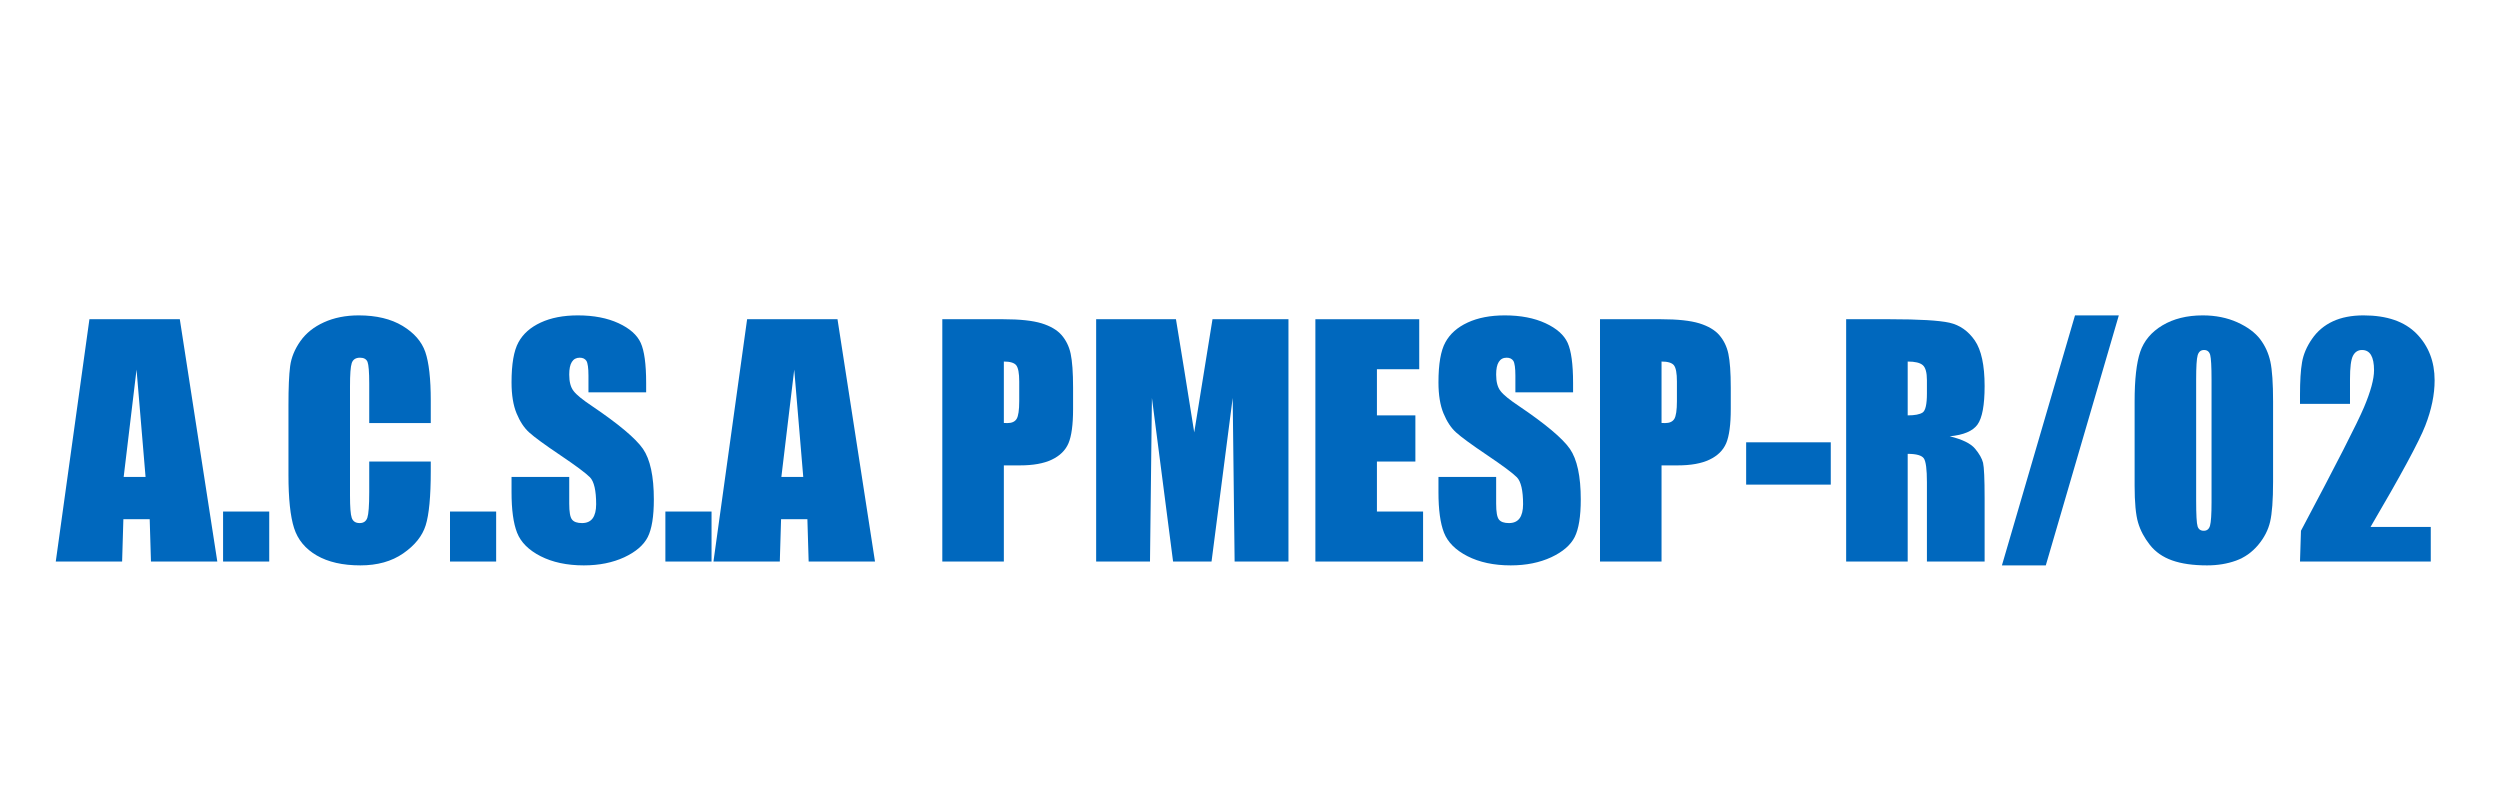 <?xml version="1.0" standalone="no"?>
<!-- Generator: Adobe Fireworks 10, Export SVG Extension by Aaron Beall (http://fireworks.abeall.com) . Version: 0.6.1  -->
<!DOCTYPE svg PUBLIC "-//W3C//DTD SVG 1.1//EN" "http://www.w3.org/Graphics/SVG/1.1/DTD/svg11.dtd">
<svg id="33.fw-P%E1gina%201" viewBox="0 0 650 210" style="background-color:#ffffff00" version="1.1"
	xmlns="http://www.w3.org/2000/svg" xmlns:xlink="http://www.w3.org/1999/xlink" xml:space="preserve"
	x="0px" y="0px" width="650px" height="210px"
>
	<g id="Camada%201">
		<g>
			<path d="M 23.25 83 L 14.5 146 L 31.75 146 L 32.078 135 L 38.922 135 L 39.25 146 L 56.5 146 L 46.75 83 L 23.25 83 L 23.25 83 ZM 32.156 124 L 35.5 96.094 L 37.844 124 L 32.156 124 L 32.156 124 Z" fill="#0068be"/>
			<path d="M 58 133 L 58 146 L 70 146 L 70 133 L 58 133 L 58 133 Z" fill="#0068be"/>
			<path d="M 112 104.172 C 112 98.453 111.516 94.234 110.578 91.516 C 109.641 88.812 107.672 86.547 104.672 84.734 C 101.672 82.922 97.859 82 93.266 82 C 89.859 82 86.844 82.609 84.234 83.797 C 81.609 84.984 79.562 86.625 78.094 88.703 C 76.625 90.797 75.734 92.953 75.438 95.203 C 75.141 97.453 75 100.812 75 105.312 L 75 123.531 C 75 129.656 75.484 134.234 76.453 137.281 C 77.422 140.328 79.391 142.703 82.359 144.422 C 85.328 146.141 89.109 147 93.703 147 C 98.109 147 101.828 145.969 104.844 143.875 C 107.844 141.797 109.797 139.375 110.672 136.594 C 111.547 133.828 112 129.125 112 122.5 L 112 120 L 96 120 L 96 127.953 C 96 131.438 95.828 133.656 95.516 134.594 C 95.203 135.531 94.531 136 93.516 136 C 92.453 136 91.766 135.547 91.453 134.641 C 91.141 133.734 91 131.797 91 128.828 L 91 100.438 C 91 97.344 91.141 95.344 91.453 94.406 C 91.766 93.469 92.484 93 93.609 93 C 94.609 93 95.266 93.375 95.562 94.109 C 95.844 94.859 96 96.719 96 99.719 L 96 110 L 112 110 L 112 104.172 L 112 104.172 Z" fill="#0068be"/>
			<path d="M 117 133 L 117 146 L 129 146 L 129 133 L 117 133 L 117 133 Z" fill="#0068be"/>
			<path d="M 168 99.562 C 168 94.656 167.516 91.172 166.578 89.125 C 165.641 87.078 163.719 85.375 160.812 84.031 C 157.906 82.688 154.375 82 150.25 82 C 146.469 82 143.25 82.625 140.594 83.859 C 137.922 85.094 135.984 86.812 134.797 89 C 133.594 91.188 133 94.656 133 99.391 C 133 102.672 133.438 105.375 134.312 107.484 C 135.188 109.609 136.281 111.266 137.609 112.453 C 138.938 113.656 141.625 115.625 145.688 118.359 C 149.719 121.078 152.297 123 153.391 124.094 C 154.453 125.188 155 127.531 155 131.094 C 155 132.719 154.688 133.953 154.094 134.766 C 153.484 135.594 152.562 136 151.328 136 C 150.078 136 149.219 135.703 148.734 135.094 C 148.234 134.484 148 133.109 148 130.953 L 148 124 L 133 124 L 133 127.969 C 133 132.516 133.469 136.031 134.438 138.5 C 135.406 140.969 137.438 143.016 140.547 144.609 C 143.641 146.188 147.391 147 151.797 147 C 155.797 147 159.297 146.281 162.312 144.891 C 165.328 143.484 167.359 141.719 168.422 139.625 C 169.469 137.531 170 134.281 170 129.875 C 170 123.812 169.047 119.422 167.172 116.703 C 165.281 113.984 160.859 110.266 153.906 105.562 C 151.469 103.938 149.891 102.656 149.156 101.688 C 148.375 100.719 148 99.297 148 97.391 C 148 95.922 148.219 94.812 148.688 94.094 C 149.141 93.375 149.812 93 150.719 93 C 151.531 93 152.109 93.281 152.469 93.828 C 152.812 94.391 153 95.672 153 97.688 L 153 102 L 168 102 L 168 99.562 L 168 99.562 Z" fill="#0068be"/>
			<path d="M 173 133 L 173 146 L 185 146 L 185 133 L 173 133 L 173 133 Z" fill="#0068be"/>
			<path d="M 194.25 83 L 185.5 146 L 202.75 146 L 203.078 135 L 209.922 135 L 210.25 146 L 227.5 146 L 217.75 83 L 194.25 83 L 194.25 83 ZM 203.156 124 L 206.5 96.094 L 208.844 124 L 203.156 124 L 203.156 124 Z" fill="#0068be"/>
			<path d="M 245 146 L 261 146 L 261 121 L 265.188 121 C 268.594 121 271.344 120.516 273.453 119.516 C 275.562 118.516 277.016 117.094 277.812 115.234 C 278.594 113.375 279 110.406 279 106.344 L 279 100.797 C 279 96.828 278.781 93.891 278.375 91.984 C 277.969 90.078 277.172 88.469 276.016 87.125 C 274.859 85.797 273.125 84.781 270.812 84.062 C 268.5 83.359 265.188 83 260.891 83 L 245 83 L 245 146 L 245 146 ZM 264.219 94.969 C 264.734 95.625 265 97.016 265 99.156 L 265 104.312 C 265 106.641 264.766 108.172 264.328 108.906 C 263.875 109.641 263.078 110 261.922 110 C 261.656 110 261.344 110 261 109.969 L 261 94 C 262.625 94 263.703 94.328 264.219 94.969 L 264.219 94.969 Z" fill="#0068be"/>
			<path d="M 315.25 83 L 310.5 112.422 L 307.922 96.297 C 307.094 91.172 306.375 86.734 305.75 83 L 285 83 L 285 146 L 299 146 L 299.5 103.469 L 305 146 L 315 146 L 320.5 103.469 L 321 146 L 335 146 L 335 83 L 315.25 83 L 315.25 83 Z" fill="#0068be"/>
			<path d="M 342 146 L 370 146 L 370 133 L 358 133 L 358 120 L 368 120 L 368 108 L 358 108 L 358 96 L 369 96 L 369 83 L 342 83 L 342 146 L 342 146 Z" fill="#0068be"/>
			<path d="M 409 99.562 C 409 94.656 408.516 91.172 407.578 89.125 C 406.641 87.078 404.719 85.375 401.812 84.031 C 398.906 82.688 395.375 82 391.25 82 C 387.469 82 384.25 82.625 381.594 83.859 C 378.922 85.094 376.984 86.812 375.797 89 C 374.594 91.188 374 94.656 374 99.391 C 374 102.672 374.438 105.375 375.312 107.484 C 376.188 109.609 377.281 111.266 378.609 112.453 C 379.938 113.656 382.625 115.625 386.688 118.359 C 390.719 121.078 393.297 123 394.391 124.094 C 395.453 125.188 396 127.531 396 131.094 C 396 132.719 395.688 133.953 395.094 134.766 C 394.484 135.594 393.562 136 392.328 136 C 391.078 136 390.219 135.703 389.734 135.094 C 389.234 134.484 389 133.109 389 130.953 L 389 124 L 374 124 L 374 127.969 C 374 132.516 374.469 136.031 375.438 138.5 C 376.406 140.969 378.438 143.016 381.547 144.609 C 384.641 146.188 388.391 147 392.797 147 C 396.797 147 400.297 146.281 403.312 144.891 C 406.328 143.484 408.359 141.719 409.422 139.625 C 410.469 137.531 411 134.281 411 129.875 C 411 123.812 410.047 119.422 408.172 116.703 C 406.281 113.984 401.859 110.266 394.906 105.562 C 392.469 103.938 390.891 102.656 390.156 101.688 C 389.375 100.719 389 99.297 389 97.391 C 389 95.922 389.219 94.812 389.688 94.094 C 390.141 93.375 390.812 93 391.719 93 C 392.531 93 393.109 93.281 393.469 93.828 C 393.812 94.391 394 95.672 394 97.688 L 394 102 L 409 102 L 409 99.562 L 409 99.562 Z" fill="#0068be"/>
			<path d="M 416 146 L 432 146 L 432 121 L 436.188 121 C 439.594 121 442.344 120.516 444.453 119.516 C 446.562 118.516 448.016 117.094 448.812 115.234 C 449.594 113.375 450 110.406 450 106.344 L 450 100.797 C 450 96.828 449.781 93.891 449.375 91.984 C 448.969 90.078 448.172 88.469 447.016 87.125 C 445.859 85.797 444.125 84.781 441.812 84.062 C 439.5 83.359 436.188 83 431.891 83 L 416 83 L 416 146 L 416 146 ZM 435.219 94.969 C 435.734 95.625 436 97.016 436 99.156 L 436 104.312 C 436 106.641 435.766 108.172 435.328 108.906 C 434.875 109.641 434.078 110 432.922 110 C 432.656 110 432.344 110 432 109.969 L 432 94 C 433.625 94 434.703 94.328 435.219 94.969 L 435.219 94.969 Z" fill="#0068be"/>
			<path d="M 454 115 L 454 126 L 476 126 L 476 115 L 454 115 L 454 115 Z" fill="#0068be"/>
			<path d="M 480 146 L 496 146 L 496 118 C 498.266 118 499.672 118.406 500.203 119.188 C 500.734 119.984 501 122.047 501 125.359 L 501 146 L 516 146 L 516 129.547 C 516 124.516 515.859 121.453 515.594 120.328 C 515.312 119.203 514.625 117.984 513.5 116.641 C 512.375 115.297 510.188 114.234 506.938 113.438 C 510.531 113.094 512.938 112.078 514.156 110.375 C 515.375 108.672 516 105.344 516 100.375 C 516 94.953 515.141 91 513.453 88.531 C 511.75 86.062 509.547 84.516 506.859 83.906 C 504.172 83.312 499.016 83 491.406 83 L 480 83 L 480 146 L 480 146 ZM 499.922 94.938 C 500.641 95.562 501 96.859 501 98.859 L 501 102.328 C 501 105.109 500.625 106.75 499.891 107.25 C 499.141 107.75 497.844 108 496 108 L 496 94 C 497.906 94 499.203 94.312 499.922 94.938 L 499.922 94.938 Z" fill="#0068be"/>
			<path d="M 539.5 82 L 520.5 147 L 531.906 147 L 550.891 82 L 539.5 82 L 539.5 82 Z" fill="#0068be"/>
			<path d="M 590.297 94.031 C 589.828 91.875 588.953 89.922 587.641 88.188 C 586.328 86.469 584.344 85 581.703 83.797 C 579.047 82.609 576.062 82 572.719 82 C 568.609 82 565.109 82.875 562.234 84.594 C 559.344 86.328 557.422 88.625 556.453 91.484 C 555.484 94.344 555 98.641 555 104.391 L 555 126.234 C 555 130.641 555.297 133.859 555.906 135.891 C 556.5 137.922 557.531 139.844 558.969 141.672 C 560.406 143.5 562.328 144.844 564.75 145.703 C 567.156 146.562 570.188 147 573.844 147 C 576.609 147 579.109 146.578 581.359 145.766 C 583.609 144.953 585.516 143.594 587.109 141.703 C 588.688 139.828 589.734 137.797 590.234 135.641 C 590.734 133.484 591 130.016 591 125.266 L 591 104.391 C 591 99.656 590.766 96.203 590.297 94.031 L 590.297 94.031 ZM 575 130.578 C 575 133.734 574.859 135.75 574.609 136.656 C 574.359 137.562 573.812 138 572.984 138 C 572.156 138 571.625 137.625 571.375 136.859 C 571.125 136.094 571 133.844 571 130.094 L 571 98.703 C 571 95.391 571.125 93.281 571.391 92.375 C 571.656 91.469 572.203 91 573.047 91 C 573.891 91 574.422 91.438 574.656 92.297 C 574.875 93.156 575 95.297 575 98.703 L 575 130.578 L 575 130.578 Z" fill="#0068be"/>
			<path d="M 616.344 137 C 624.219 123.578 628.969 114.797 630.578 110.656 C 632.188 106.531 633 102.609 633 98.891 C 633 94.016 631.438 89.969 628.328 86.781 C 625.203 83.594 620.609 82 614.531 82 C 611.422 82 608.766 82.516 606.547 83.547 C 604.328 84.578 602.516 86.094 601.141 88.094 C 599.75 90.094 598.875 92.141 598.531 94.203 C 598.172 96.266 598 99.094 598 102.672 L 598 105 L 611 105 L 611 98.531 C 611 95.531 611.25 93.531 611.766 92.516 C 612.281 91.516 613.062 91 614.125 91 C 615.172 91 615.953 91.438 616.469 92.312 C 616.984 93.188 617.25 94.5 617.25 96.266 C 617.25 98.578 616.375 101.781 614.641 105.891 C 612.906 110 607.438 120.703 598.25 138 L 598 146 L 632 146 L 632 137 L 616.344 137 L 616.344 137 Z" fill="#0068be"/>
		</g>
	</g>
</svg>